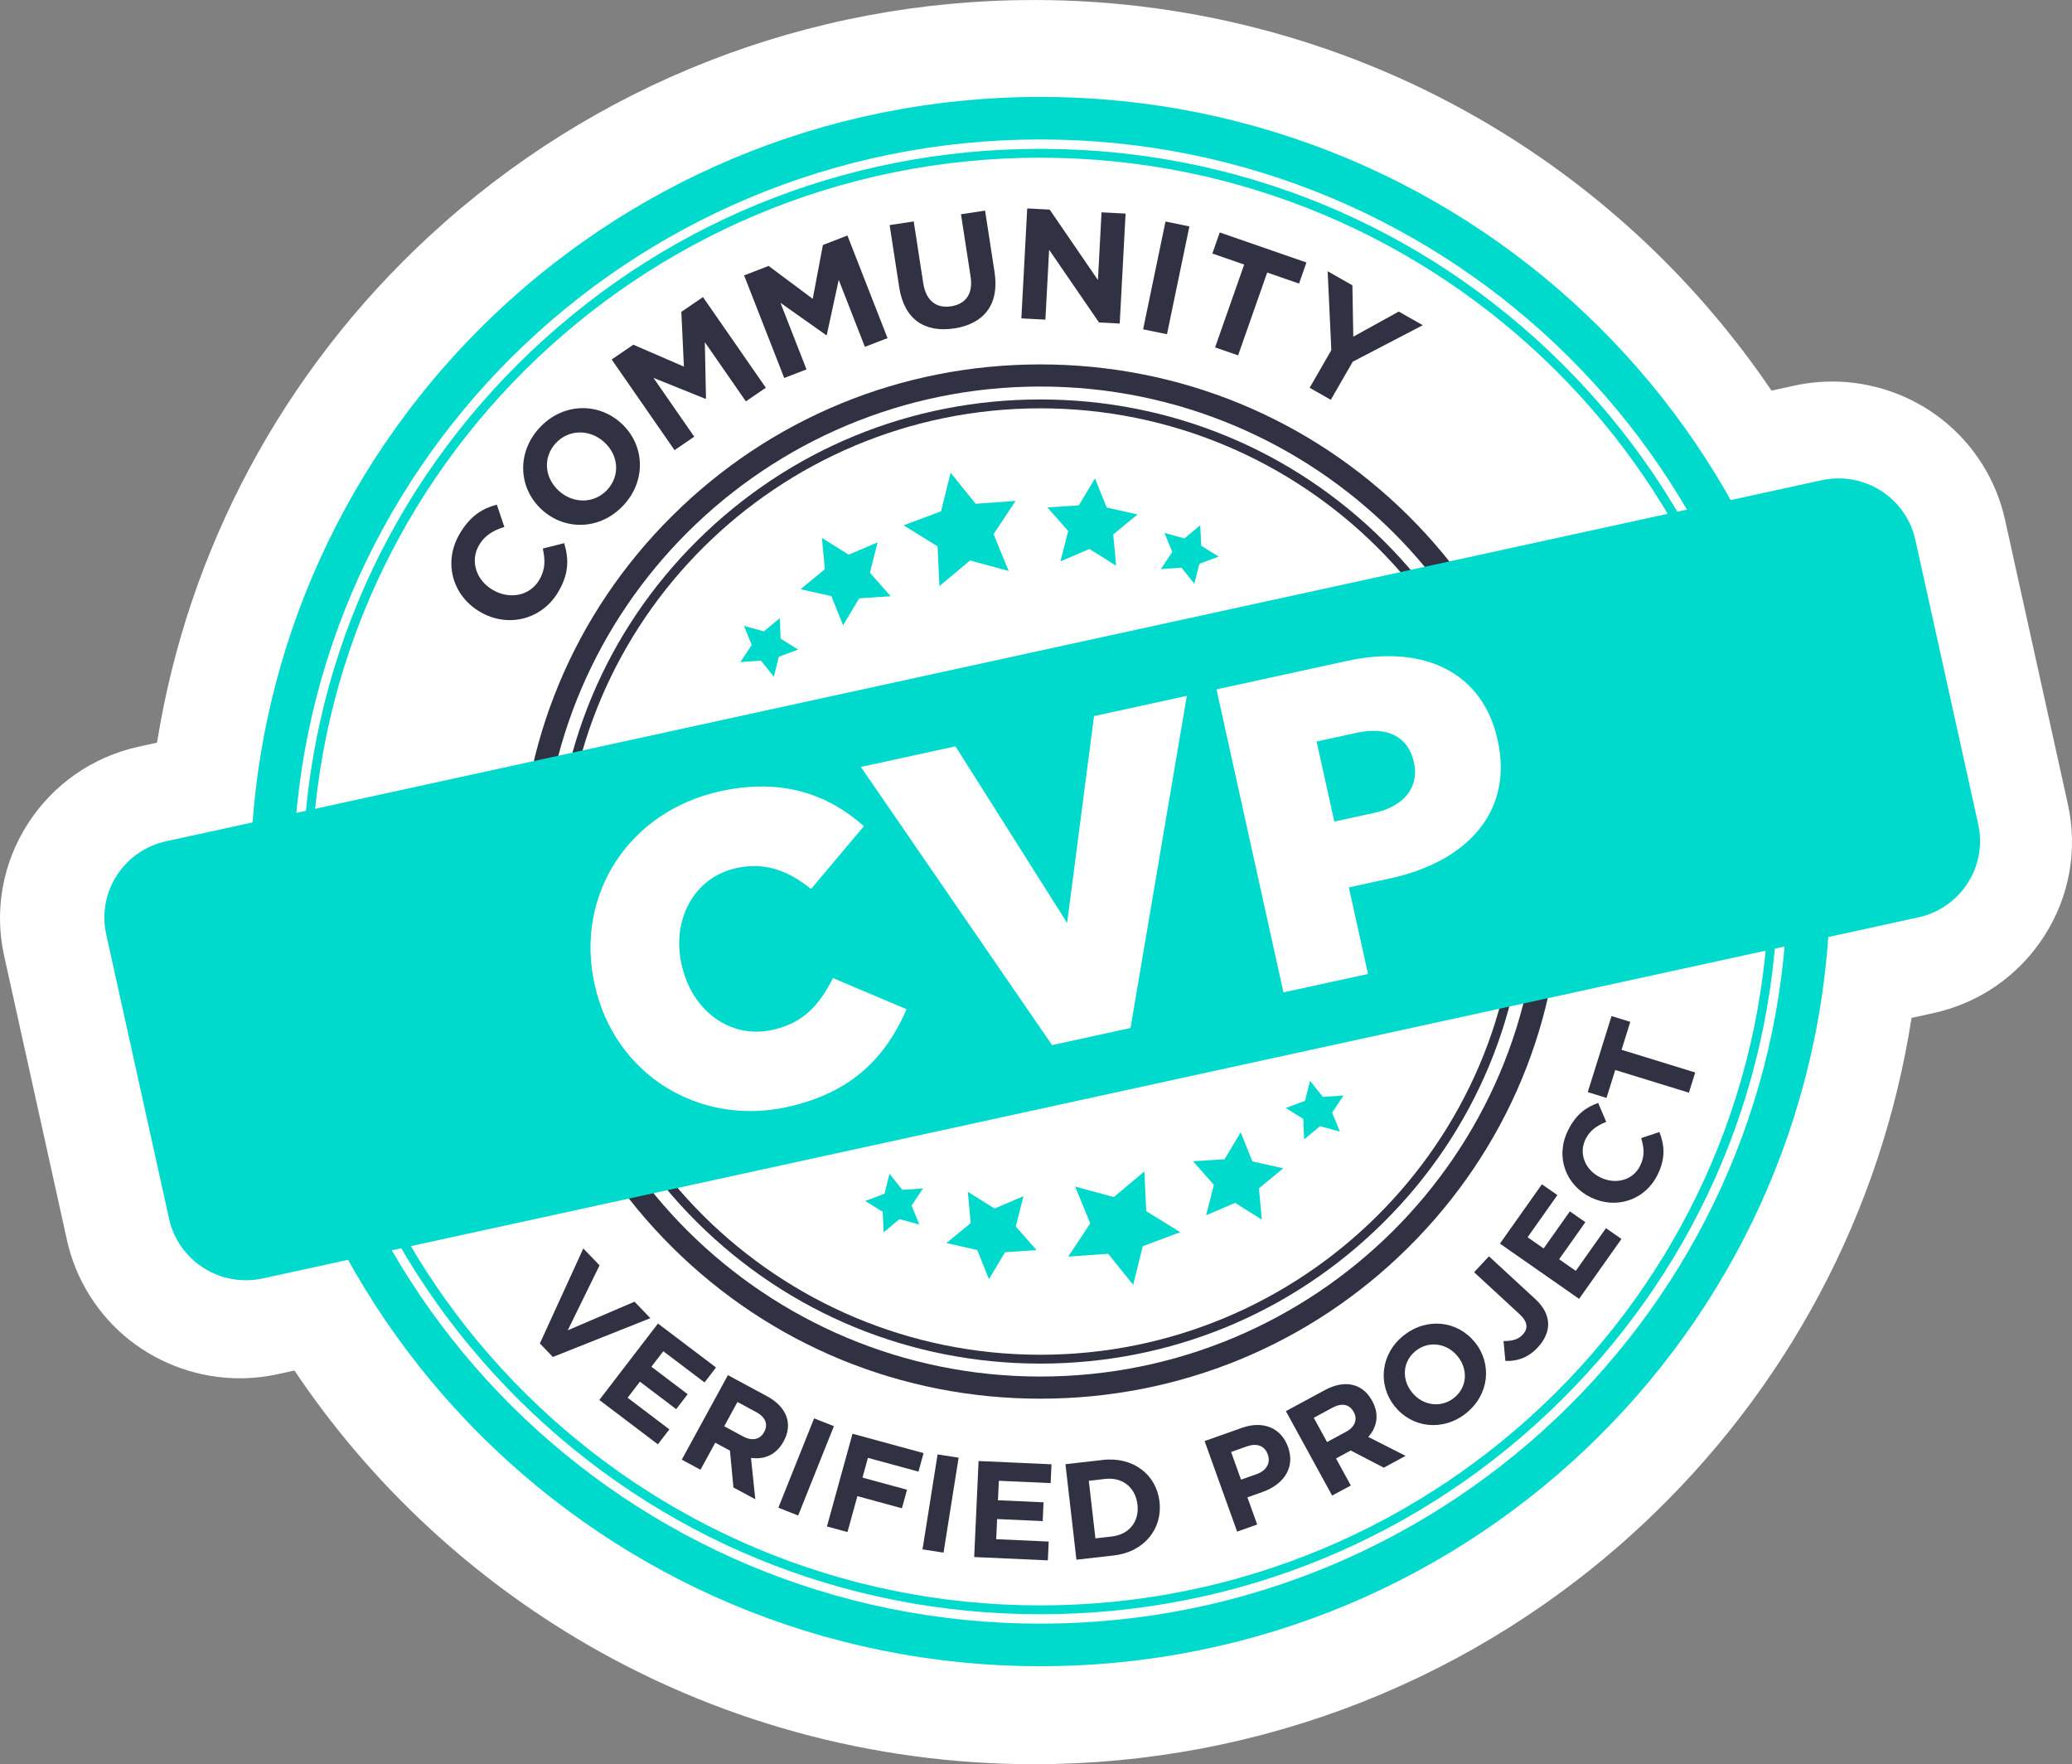 <svg width="659" height="561" viewBox="0 0 659 561" fill="none" xmlns="http://www.w3.org/2000/svg">
<rect x="0" y="0" width="659" height="561" fill="#808080" stroke="none"/>
<g clip-path="url(#clip0_904_26)">
<path d="M260.05 30.991L210.519 50.262L168.136 78.662L136.477 114.161L109.413 143.575L87.967 184.145L71.627 239.422V253.115L47.627 261.736L35.882 267.315L24.648 275.936V314.985L31.209 335.27L39.967 371.277L51.201 407.79L73.159 417.594L94.775 412.692L108.562 411.171L123.881 438.725L136.137 456.813C136.137 456.813 147.371 469.66 148.051 470.336C148.732 471.012 162.349 481.324 162.349 481.324L171.711 487.072L203.881 505.328L227.029 518.345L253.072 526.797L282.348 531.868L320.305 536.432H350.773L388.389 531.023L412.049 524.937L460.559 501.44L491.197 480.817L514.175 462.391L534.941 436.358L547.366 415.228L560.302 393.59L580.217 354.541L585.323 323.944L587.366 305.857L612.387 299.433L627.784 286.078L635.536 275.091L637.067 255.989L626.174 233.168L622.94 207.811L618.344 186.85L613.578 167.241C613.578 167.241 605.749 154.055 605.238 153.717C604.727 153.379 589.238 147.124 588.047 146.955C586.855 146.786 577.153 145.603 574.26 146.279C571.366 146.955 561.324 148.815 560.473 148.815C559.621 148.815 550.771 145.941 550.09 144.082C549.409 142.222 538.175 126.163 537.324 124.98C536.473 123.796 522.856 107.568 522.856 107.568L480.473 73.252L464.644 58.038L435.027 42.824L407.453 33.696L378.347 27.61L339.709 24.23C339.709 24.23 310.603 24.399 309.752 24.23C308.901 24.061 275.369 26.934 275.369 26.934L260.05 30.991Z" fill="white"/>
<path d="M328.866 30.991C423.283 30.991 505.53 82.719 548.452 159.19L577.381 152.879C579.189 152.485 580.99 152.294 582.771 152.294C594.267 152.294 604.621 160.211 607.189 171.819L627.189 262.3C630.153 275.703 621.614 288.959 608.118 291.896L579.473 298.144C570.352 427.709 461.637 530.002 328.866 530.002C234.037 530.002 151.477 477.816 108.712 400.789L81.599 406.698C79.79 407.093 77.989 407.283 76.209 407.283C64.712 407.283 54.358 399.366 51.791 387.758L31.791 297.278C28.826 283.874 37.365 270.618 50.861 267.681L78.329 261.694C88.024 132.678 196.484 30.991 328.866 30.991ZM328.866 0C257.136 0 188.746 26.737 136.307 75.295C89.932 118.239 59.776 174.679 49.94 236.161L44.174 237.422C13.89 244.022 -5.337 273.865 1.316 303.941L21.316 394.421C24.082 406.924 31.152 418.193 41.237 426.152C51.152 433.978 63.578 438.288 76.209 438.288C80.258 438.288 84.322 437.852 88.294 436.985L93.648 435.816C116.74 470.252 147.329 499.362 183.144 520.831C227.001 547.117 277.391 561.007 328.866 561.007C400.822 561.007 469.368 534.122 521.871 485.297C568.31 442.106 598.373 385.399 607.969 323.677L614.813 322.183C629.479 318.986 642.018 310.301 650.117 297.742C658.209 285.177 660.897 270.238 657.678 255.672L637.678 165.191C634.912 152.689 627.841 141.419 617.756 133.46C607.841 125.635 595.416 121.324 582.785 121.324C578.735 121.324 574.671 121.761 570.7 122.627L563.423 124.212C540.282 90.03 509.729 61.138 474.034 39.852C430.304 13.777 380.106 0 328.866 0Z" fill="white"/>
<path d="M330.868 529.84C469.619 529.84 582.099 418.131 582.099 280.331C582.099 142.531 469.619 30.822 330.868 30.822C192.117 30.822 79.637 142.531 79.637 280.331C79.637 418.131 192.117 529.84 330.868 529.84Z" fill="white"/>
<path d="M330.868 30.822C192.118 30.822 79.637 142.532 79.637 280.331C79.637 418.13 192.118 529.84 330.868 529.84C469.618 529.84 582.099 418.13 582.099 280.331C582.099 142.532 469.618 30.822 330.868 30.822ZM330.868 516.316C199.635 516.316 93.254 410.664 93.254 280.331C93.254 149.998 199.635 44.346 330.868 44.346C462.101 44.346 568.483 149.998 568.483 280.331C568.483 410.664 462.101 516.316 330.868 516.316Z" fill="#00DACC"/>
<path d="M330.884 444.775C286.657 444.775 245.069 427.667 213.793 396.612C182.517 365.557 165.297 324.254 165.297 280.331C165.297 236.408 182.524 195.105 213.793 164.043C245.062 132.981 286.65 115.88 330.884 115.88C375.117 115.88 416.698 132.988 447.975 164.043C479.251 195.098 496.471 236.401 496.471 280.331C496.471 324.261 479.244 365.557 447.975 396.612C416.706 427.667 375.117 444.775 330.884 444.775ZM330.884 122.916C243.488 122.916 172.389 193.527 172.389 280.324C172.389 367.121 243.488 437.732 330.884 437.732C418.28 437.732 489.379 367.121 489.379 280.324C489.379 193.527 418.28 122.916 330.884 122.916Z" fill="#313144"/>
<path d="M330.887 433.619C289.661 433.619 250.895 417.672 221.74 388.716C192.584 359.761 176.527 321.268 176.527 280.324C176.527 239.38 192.584 200.881 221.74 171.925C250.895 142.969 289.654 127.022 330.887 127.022C372.121 127.022 410.879 142.969 440.028 171.925C469.184 200.881 485.24 239.373 485.24 280.324C485.24 321.275 469.184 359.768 440.028 388.716C410.872 417.665 372.114 433.619 330.887 433.619ZM330.887 129.847C247.342 129.847 179.371 197.352 179.371 280.324C179.371 363.296 247.342 430.801 330.887 430.801C414.433 430.801 482.404 363.296 482.404 280.324C482.404 197.352 414.433 129.847 330.887 129.847Z" fill="#313144"/>
<path d="M302.35 150.315L310.308 160.197L323.017 159.288L316.01 169.854L320.804 181.574L308.521 178.228L298.783 186.378L298.194 173.742L287.379 167.057L299.294 162.599L302.35 150.315Z" fill="#00DACC"/>
<path d="M261.419 171.065L269.916 176.383L279.135 172.446L276.674 182.109L283.291 189.604L273.277 190.266L268.143 198.831L264.419 189.575L254.625 187.371L262.341 180.989L261.419 171.065Z" fill="#00DACC"/>
<path d="M236.62 199.035L242.953 200.775L247.989 196.577L248.287 203.099L253.861 206.557L247.705 208.853L246.116 215.186L242.017 210.079L235.457 210.544L239.081 205.092L236.62 199.035Z" fill="#00DACC"/>
<path d="M370.37 169.473L376.703 171.213L381.739 167.015L382.037 173.537L387.611 176.996L381.455 179.285L379.866 185.624L375.767 180.517L369.207 180.975L372.831 175.53L370.37 169.473Z" fill="#00DACC"/>
<path d="M354.985 179.898L346.489 174.58L337.269 178.517L339.73 168.854L333.113 161.359L343.127 160.697L348.262 152.132L351.985 161.387L361.78 163.592L354.063 169.966L354.985 179.898Z" fill="#00DACC"/>
<path d="M360.402 408.572L352.451 398.697L339.742 399.605L346.742 389.033L341.948 377.313L354.231 380.665L363.976 372.509L364.565 385.152L375.38 391.829L363.458 396.295L360.402 408.572Z" fill="#00DACC"/>
<path d="M401.318 387.829L392.829 382.511L383.602 386.448L386.07 376.777L379.453 369.283L389.467 368.628L394.602 360.056L398.325 369.318L408.119 371.516L400.403 377.897L401.318 387.829Z" fill="#00DACC"/>
<path d="M426.159 359.852L419.819 358.112L414.79 362.317L414.492 355.788L408.918 352.336L415.074 350.04L416.655 343.701L420.755 348.808L427.315 348.35L423.691 353.802L426.159 359.852Z" fill="#00DACC"/>
<path d="M292.409 389.413L286.069 387.681L281.04 391.879L280.742 385.356L275.168 381.898L281.324 379.602L282.905 373.263L287.005 378.369L293.565 377.911L289.941 383.363L292.409 389.413Z" fill="#00DACC"/>
<path d="M307.814 378.989L316.31 384.307L325.53 380.37L323.062 390.033L329.686 397.535L319.665 398.19L314.537 406.762L310.807 397.5L301.02 395.302L308.729 388.921L307.814 378.989Z" fill="#00DACC"/>
<path d="M330.838 513.323C268.172 513.323 209.258 489.086 164.946 445.078C120.634 401.071 96.231 342.56 96.231 280.324C96.231 218.088 120.634 159.578 164.946 115.57C209.258 71.562 268.172 47.325 330.838 47.325C393.504 47.325 452.418 71.562 496.73 115.57C541.041 159.578 565.445 218.088 565.445 280.324C565.445 342.56 541.041 401.071 496.73 445.078C452.418 489.086 393.504 513.323 330.838 513.323ZM330.838 50.143C203.038 50.143 99.067 153.4 99.067 280.324C99.067 407.248 203.038 510.505 330.838 510.505C458.638 510.505 562.608 407.248 562.608 280.324C562.608 153.4 458.638 50.15 330.838 50.15V50.143Z" fill="#00DACC"/>
<path d="M177.523 188.266C172.253 197.14 161.445 199.697 152.722 194.591L152.636 194.541C144.005 189.484 140.764 178.884 146.268 169.621C149.644 163.937 153.573 161.648 158.012 160.472L160.409 167.565C156.906 168.649 154.197 170.255 152.402 173.27C149.388 178.355 151.466 184.504 156.672 187.554L156.757 187.603C161.963 190.653 168.424 189.611 171.494 184.441C173.537 180.997 173.402 178.074 172.643 174.432L179.445 172.721C180.941 177.778 180.984 182.448 177.53 188.258L177.523 188.266Z" fill="#313144"/>
<path d="M198.395 160.57C191.069 168.551 179.82 168.861 172.416 162.155L172.345 162.085C164.941 155.379 164.197 144.089 171.523 136.108C178.849 128.128 190.097 127.818 197.501 134.524L197.572 134.594C204.976 141.299 205.721 152.59 198.395 160.57ZM192.111 140.539C187.643 136.496 180.941 136.383 176.735 140.961C172.53 145.547 173.26 152.027 177.728 156.063L177.799 156.133C182.267 160.176 188.969 160.289 193.175 155.71C197.381 151.125 196.65 144.645 192.182 140.609L192.111 140.539Z" fill="#313144"/>
<path d="M237.22 127.628L224.171 108.808L224.539 126.713L224.376 126.825L207.838 120.162L220.802 138.863L214.54 143.145L194.547 114.316L201.433 109.611L217.518 116.584L216.696 99.173L223.582 94.468L243.575 123.297L237.227 127.635L237.22 127.628Z" fill="#313144"/>
<path d="M275.082 110.301L266.756 89.001L262.962 106.504L262.777 106.575L248.231 96.305L256.508 117.464L249.423 120.197L236.664 87.572L244.458 84.564L258.487 95.031L261.728 77.901L269.522 74.893L282.281 107.519L275.096 110.287L275.082 110.301Z" fill="#313144"/>
<path d="M303.449 104.434C294.087 105.857 287.562 101.539 285.995 91.354L282.945 71.576L290.612 70.414L293.626 89.995C294.491 95.63 297.782 98.116 302.463 97.405C307.144 96.693 309.548 93.446 308.697 87.959L305.64 68.132L313.307 66.97L316.314 86.501C317.931 96.982 312.796 103.025 303.442 104.448L303.449 104.434Z" fill="#313144"/>
<path d="M349.539 102.546L333.673 79.422L332.489 101.645L324.844 101.243L326.709 66.279L333.851 66.653L349.198 89.044L350.347 67.519L357.992 67.92L356.127 102.884L349.539 102.539V102.546Z" fill="#313144"/>
<path d="M363.566 104.723L370.687 70.442L378.283 71.999L371.162 106.279L363.566 104.723Z" fill="#313144"/>
<path d="M403.033 86.663L393.777 113.006L386.458 110.47L395.714 84.128L385.586 80.62L387.941 73.915L415.515 83.473L413.16 90.178L403.033 86.67V86.663Z" fill="#313144"/>
<path d="M430.237 115.02L423.266 127.135L416.535 123.317L423.429 111.337L422.259 86.255L430.131 90.72L430.414 107.061L444.868 99.074L452.521 103.413L430.244 115.02H430.237Z" fill="#313144"/>
<path d="M175.835 431.505L171.707 427.209L185.522 397.006L190.686 402.373L180.572 423.025L201.806 413.932L206.848 419.172L175.835 431.505Z" fill="#313144"/>
<path d="M190.609 445.184L209.268 420.877L227.729 434.851L224.076 439.605L210.963 429.681L207.176 434.612L218.715 443.345L215.062 448.1L203.523 439.366L199.609 444.472L212.892 454.531L209.24 459.285L190.602 445.177L190.609 445.184Z" fill="#313144"/>
<path d="M233.265 473.005L232.159 461.285L227.485 458.763L222.79 467.364L216.84 464.159L231.513 437.288L243.882 443.951C250.258 447.388 252.265 452.784 249.244 458.313L249.201 458.39C246.832 462.729 242.988 464.187 238.854 463.595L240.223 476.753L233.265 473.005ZM243.045 455.368C244.428 452.833 243.364 450.572 240.464 449.008L234.549 445.825L230.336 453.544L236.364 456.791C239.265 458.355 241.762 457.714 243.003 455.446L243.045 455.368Z" fill="#313144"/>
<path d="M247.562 479.436L258.931 451.03L265.222 453.516L253.853 481.923L247.562 479.436Z" fill="#313144"/>
<path d="M276.043 463.595L274.313 469.871L288.476 473.724L286.852 479.619L272.689 475.767L269.54 487.184L263.008 485.409L271.142 455.925L293.745 462.074L292.121 467.969L276.05 463.595H276.043Z" fill="#313144"/>
<path d="M293.406 492.685L298.201 462.49L304.888 463.539L300.094 493.734L293.406 492.685Z" fill="#313144"/>
<path d="M309.84 495.136L311.237 464.596L334.428 465.638L334.159 471.618L317.684 470.879L317.4 477.07L331.896 477.725L331.627 483.698L317.131 483.043L316.84 489.452L333.535 490.206L333.265 496.186L309.854 495.129L309.84 495.136Z" fill="#313144"/>
<path d="M354.285 494.622L342.357 495.974L338.867 465.603L350.796 464.25C360.406 463.159 367.803 468.955 368.782 477.506V477.591C369.775 486.134 363.895 493.53 354.285 494.622ZM361.761 478.394C361.144 473.012 356.995 469.66 351.491 470.287L346.293 470.878L348.399 489.191L353.598 488.6C359.101 487.973 362.392 483.866 361.775 478.485V478.401L361.761 478.394Z" fill="#313144"/>
<path d="M401.582 474.428L396.738 476.147L399.844 484.782L393.468 487.043L383.121 458.249L394.965 454.052C401.88 451.6 407.525 454.192 409.639 460.074L409.667 460.158C412.064 466.821 408.085 472.125 401.582 474.428ZM403.22 462.49C402.199 459.651 399.667 458.834 396.476 459.968L391.547 461.715L394.71 470.519L399.759 468.73C402.951 467.596 404.135 465.046 403.241 462.581L403.213 462.497L403.22 462.49Z" fill="#313144"/>
<path d="M440.1 466.709L429.597 461.25L424.923 463.779L429.632 472.372L423.682 475.583L408.973 448.734L421.334 442.056C427.71 438.612 433.362 439.887 436.384 445.409L436.426 445.487C438.802 449.818 437.937 453.819 435.192 456.939L447.05 462.961L440.1 466.716V466.709ZM430.526 448.966C429.136 446.437 426.646 446.092 423.753 447.656L417.845 450.847L422.072 458.559L428.1 455.305C430.994 453.742 431.816 451.312 430.575 449.044L430.533 448.966H430.526Z" fill="#313144"/>
<path d="M466.246 449.431C458.821 455.312 449.076 454.03 443.622 447.233L443.565 447.163C438.112 440.366 439.048 430.526 446.473 424.645C453.899 418.771 463.643 420.046 469.097 426.843L469.154 426.913C474.608 433.71 473.672 443.55 466.246 449.424V449.431ZM463.615 431.301C460.324 427.202 454.558 426.18 450.296 429.554C446.034 432.928 445.757 438.619 449.048 442.719L449.104 442.789C452.395 446.888 458.161 447.91 462.423 444.536C466.686 441.162 466.962 435.471 463.672 431.379L463.615 431.308V431.301Z" fill="#313144"/>
<path d="M489.013 428.547C485.751 432.034 482.049 432.914 478.779 432.752L478.205 426.441C480.822 426.469 482.822 425.997 484.29 424.427C486.027 422.574 485.978 420.377 483.368 417.968L468.836 404.557L473.566 399.5L488.325 413.115C493.8 418.165 493.453 423.807 489.02 428.54L489.013 428.547Z" fill="#313144"/>
<path d="M502.239 413.037L477.055 395.464L490.402 376.594L495.331 380.031L485.849 393.435L490.955 396.999L499.296 385.208L504.225 388.645L495.884 400.436L501.175 404.127L510.778 390.547L515.707 393.984L502.232 413.03L502.239 413.037Z" fill="#313144"/>
<path d="M527.157 373.622C523.171 381.701 513.937 384.645 506.001 380.778L505.923 380.743C498.065 376.918 494.533 367.903 498.696 359.479C501.249 354.302 504.519 352.055 508.299 350.731L510.866 356.746C507.888 357.922 505.639 359.5 504.285 362.247C502.001 366.874 504.228 372.087 508.966 374.397L509.044 374.432C513.781 376.735 519.334 375.404 521.653 370.699C523.2 367.565 522.887 365.029 521.98 361.909L527.781 359.972C529.426 364.275 529.774 368.332 527.164 373.629L527.157 373.622Z" fill="#313144"/>
<path d="M515.733 333.826L539.165 341.046L537.158 347.469L513.726 340.25L510.953 349.132L504.988 347.293L512.549 323.099L518.513 324.937L515.74 333.819L515.733 333.826Z" fill="#313144"/>
<path d="M629.177 262.13L609.177 171.65C606.213 158.246 592.873 149.766 579.376 152.71L52.85 267.512C39.354 270.456 30.815 283.705 33.779 297.108L53.779 387.589C56.743 400.993 70.084 409.473 83.58 406.529L610.099 291.727C623.596 288.783 632.135 275.534 629.17 262.13H629.177Z" fill="#00DACC"/>
<path d="M189.15 313.125L189.086 312.851C182.881 284.768 199.767 258.003 229.15 251.601C248.965 247.276 263.547 252.756 274.752 262.722L257.958 282.69C250.894 277.02 243.547 274.006 234.256 276.027C220.675 278.986 213.639 292.502 216.738 306.54L216.802 306.814C219.994 321.268 232.057 330.466 245.639 327.508C255.759 325.304 260.681 319.324 264.951 311.033L288.348 320.937C281.972 335.46 271.674 347.371 250.192 352.055C222.476 358.098 195.505 341.905 189.143 313.139L189.15 313.125Z" fill="white"/>
<path d="M273.804 243.881L303.882 237.323L339.399 293.495L347.952 227.716L377.47 221.278L359.562 326.895L334.612 332.333L273.797 243.881H273.804Z" fill="white"/>
<path d="M386.898 219.222L428.48 210.157C453.011 204.811 471.578 213.89 476.295 235.224L476.358 235.499C481.38 258.214 466.422 274.02 442.309 279.281L429.004 282.183L435.089 309.709L408.203 315.569L386.905 219.222H386.898ZM437.125 258.482C446.685 256.397 451.415 250.171 449.742 242.599L449.678 242.324C447.855 234.062 441.061 230.928 431.359 233.048L418.749 235.795L424.38 261.257L437.132 258.475L437.125 258.482Z" fill="white"/>
</g>
<defs>
<clipPath id="clip0_904_26">
<rect width="659" height="561" fill="white"/>
</clipPath>
</defs>
</svg>
